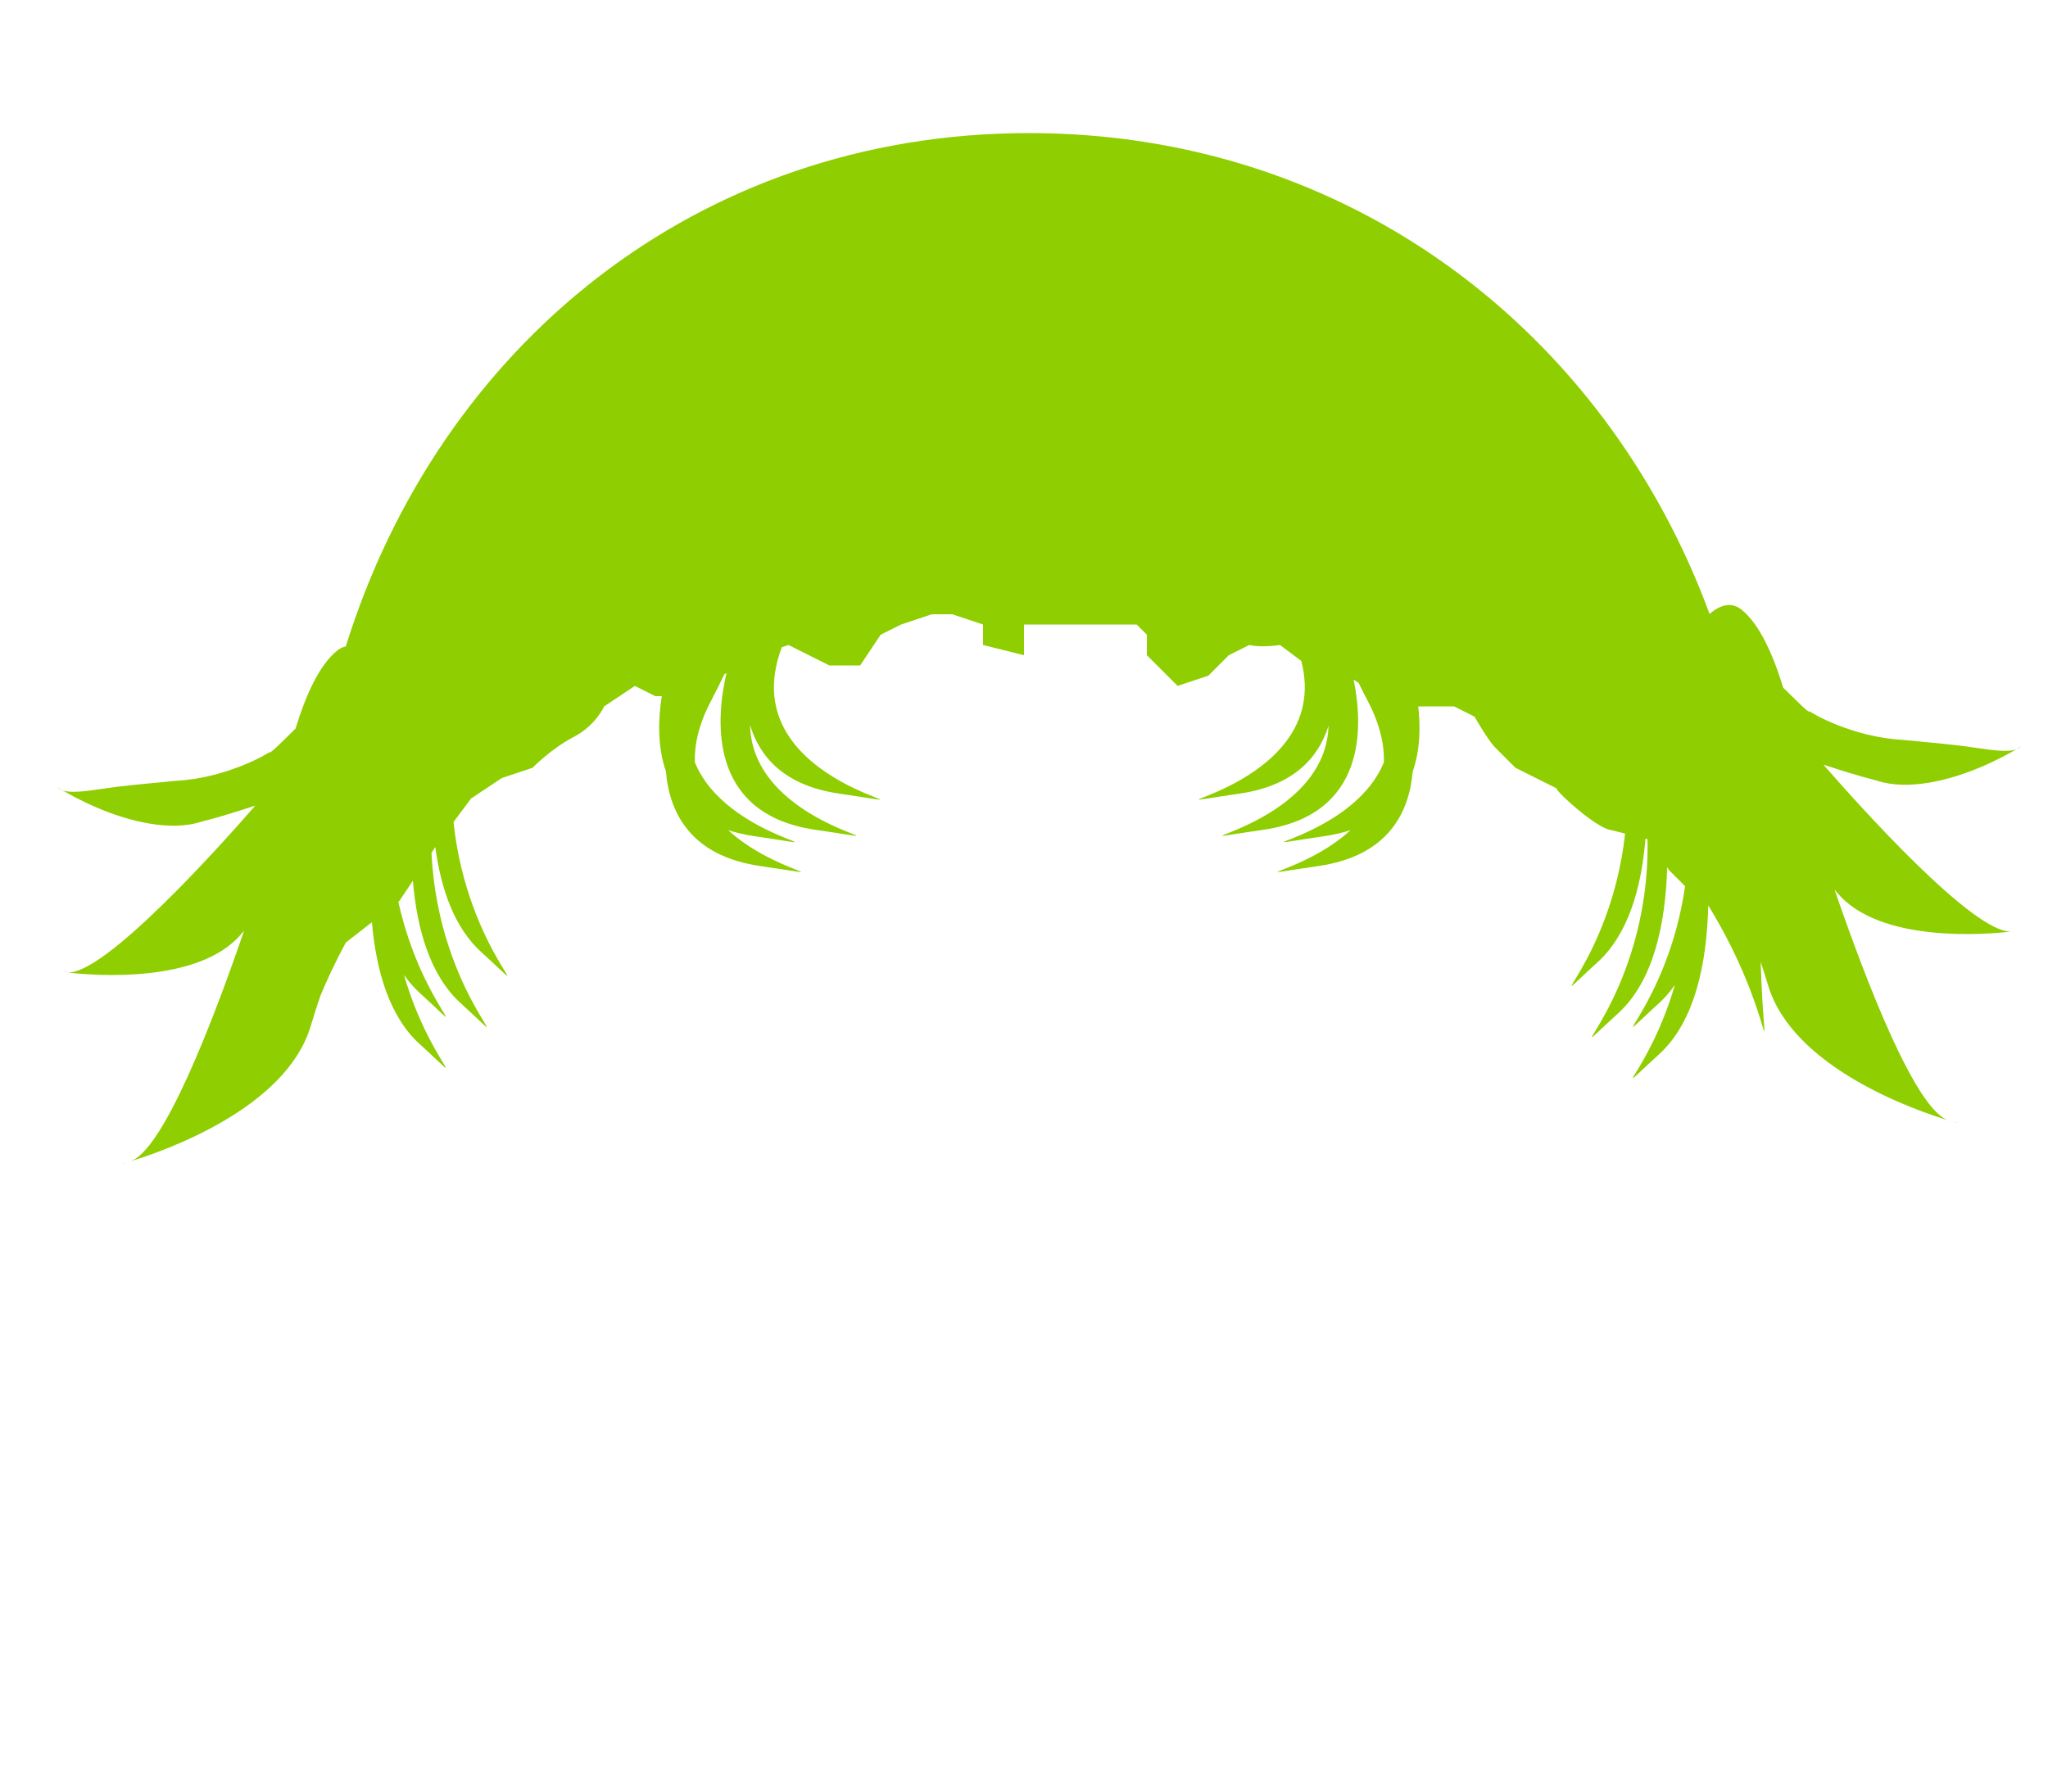 <svg version="1.2" baseProfile="tiny-ps" xmlns="http://www.w3.org/2000/svg" viewBox="0 0 200 175" width="200" height="175" style="transform:translateY(10px);">
	<title>hair10</title>
	<style>
		tspan { white-space:pre }
		.shp0 { fill: #8fce00 } 
	</style>
	<path id="Shape 1 copy 8" class="shp0" d="M197.15 73.07C197.09 73.11 197.01 73.14 196.94 73.17C197.56 72.8 197.68 72.68 197.15 73.07ZM183.29 76.25C181.48 75.79 179.71 75.23 178.07 74.69C181.26 78.36 192.91 91.43 196.5 90.98C193.7 91.32 183.53 92.08 179.43 87.22C179.34 87.11 179.25 87.01 179.16 86.9C182.19 95.74 187.08 108.5 190.32 109.45C186.98 108.45 175.06 104.28 172.66 96.23C172.43 95.46 172.19 94.7 171.94 93.95C172.34 106.67 173.62 99.51 166.82 88.43C166.69 94.08 165.53 99.79 162 103C156.61 107.89 161.1 104.73 163.56 96.21C163.1 96.87 162.58 97.47 162 98C155.72 103.7 162.86 98.48 164.56 86.56L163 85L162.81 84.72C162.65 90.28 161.47 95.85 158 99C150.81 105.52 161.2 97.73 160.89 81.97L160.69 81.92C160.3 86.71 159.01 91.27 156 94C149.53 99.88 157.32 94.14 158.7 81.42L157 81C157 81 156.01 80.7 154 79C151.99 77.3 152 77 152 77L150 76L148 75C148 75 146.74 73.76 146 73C145.26 72.24 144 70 144 70L142 69L138.5 69C138.72 70.95 138.7 73.25 137.96 75.37C137.61 79.38 135.56 83.6 128.77 84.59C120.27 85.82 127.26 85.33 131.89 81.09C131.13 81.33 130.3 81.53 129.37 81.67C118.84 83.2 132.08 82.08 135.15 74.44C135.19 72.72 134.76 70.76 133.6 68.53C133.25 67.86 132.95 67.27 132.68 66.71C132.52 66.58 132.35 66.49 132.19 66.39C133.1 70.81 133.56 79.57 123.38 81.05C111.63 82.75 129.46 81.16 129.74 70.89C128.77 73.98 126.36 76.75 121.04 77.52C108.29 79.37 130.39 77.34 127.08 64.56L125 63C125 63 123.16 63.29 122 63L120 64L118 66L115 67L113 65L112 64L112 62L111 61L106 61L103 61L100 61L100 63L100 64L96 63L96 61L93 60L91 60L88 61L86 62L84 65L81 65L77 63L76.35 63.22C71.06 77.2 95.15 79.44 81.96 77.52C76.6 76.74 74.2 73.95 73.25 70.83C73.46 81.15 91.4 82.76 79.62 81.05C68.92 79.49 69.97 69.89 70.95 65.74L70.74 65.86C70.37 66.63 69.93 67.51 69.4 68.53C68.24 70.76 67.81 72.72 67.85 74.44C70.92 82.08 84.16 83.2 73.63 81.67C72.7 81.53 71.87 81.33 71.11 81.09C75.74 85.33 82.73 85.82 74.23 84.59C67.43 83.6 65.37 79.37 65.03 75.35C64.17 72.86 64.29 70.11 64.63 68L64 68L62 67L59 69C59 69 58.18 70.87 56 72C53.82 73.13 52 75 52 75L49 76L46 78L44.29 80.29C45.62 93.1 53.5 98.9 47 93C44.37 90.61 43.06 86.84 42.51 82.74L42.14 83.3C42.79 97.48 51.82 104.2 45 98C42.01 95.29 40.72 90.78 40.32 86.03L39 88L38.9 88.08C41.12 98.18 46.81 102.28 41 97C40.42 96.47 39.9 95.87 39.45 95.22C41.9 103.74 46.39 106.89 41 102C38.02 99.3 36.73 94.81 36.32 90.08L33.77 92.07C32.69 94.06 31.89 95.83 31.29 97.26C30.96 98.23 30.64 99.22 30.34 100.23C27.94 108.28 16.02 112.45 12.68 113.45C15.92 112.5 20.81 99.74 23.84 90.9C23.75 91.01 23.66 91.11 23.57 91.22C19.47 96.08 9.3 95.32 6.5 94.98C10.09 95.43 21.74 82.36 24.93 78.69C23.29 79.23 21.52 79.79 19.71 80.25C16.61 81.27 12.49 80.19 9.45 78.88C7.89 78.21 6.7 77.55 6.06 77.17C6.83 77.5 8.29 77.3 10.15 77.03C12.18 76.72 14.72 76.51 17.18 76.27C22.15 76.01 26.28 73.56 26.26 73.48C26.32 73.73 27.38 72.61 28.86 71.17C29.84 67.96 31.17 64.96 32.93 63.55C33.2 63.33 33.48 63.2 33.77 63.14C42.86 33.95 67.97 13 100.5 13C131.84 13 156.82 32.45 166.95 59.97C168.02 59.05 169.1 58.77 170.07 59.55C171.83 60.96 173.16 63.96 174.14 67.17C175.62 68.61 176.68 69.73 176.74 69.48C176.72 69.56 180.85 72.01 185.82 72.27C188.28 72.51 190.82 72.72 192.85 73.03C194.71 73.3 196.17 73.5 196.94 73.17C196.3 73.55 195.11 74.21 193.55 74.88C190.51 76.19 186.39 77.27 183.29 76.25ZM196.7 90.96C197.44 90.84 197.36 90.88 196.7 90.96ZM196.57 90.98C196.55 90.99 196.52 90.98 196.5 90.98C196.57 90.98 196.64 90.97 196.7 90.96C196.65 90.97 196.62 90.97 196.57 90.98ZM190.55 109.52C191.46 109.74 191.34 109.75 190.55 109.52ZM190.39 109.48C190.37 109.47 190.34 109.46 190.32 109.45C190.4 109.47 190.48 109.5 190.55 109.52C190.5 109.51 190.45 109.49 190.39 109.48ZM12.45 113.52C12.52 113.5 12.6 113.47 12.68 113.45C12.66 113.46 12.63 113.47 12.61 113.48C12.55 113.49 12.5 113.51 12.45 113.52ZM12.45 113.52C11.66 113.75 11.54 113.74 12.45 113.52ZM6.3 94.96C6.36 94.97 6.43 94.98 6.5 94.98C6.48 94.98 6.45 94.99 6.43 94.98C6.38 94.97 6.35 94.97 6.3 94.96ZM6.3 94.96C5.64 94.88 5.56 94.84 6.3 94.96ZM6.06 77.17C5.99 77.14 5.91 77.11 5.85 77.07C5.32 76.68 5.44 76.8 6.06 77.17Z" />
</svg>